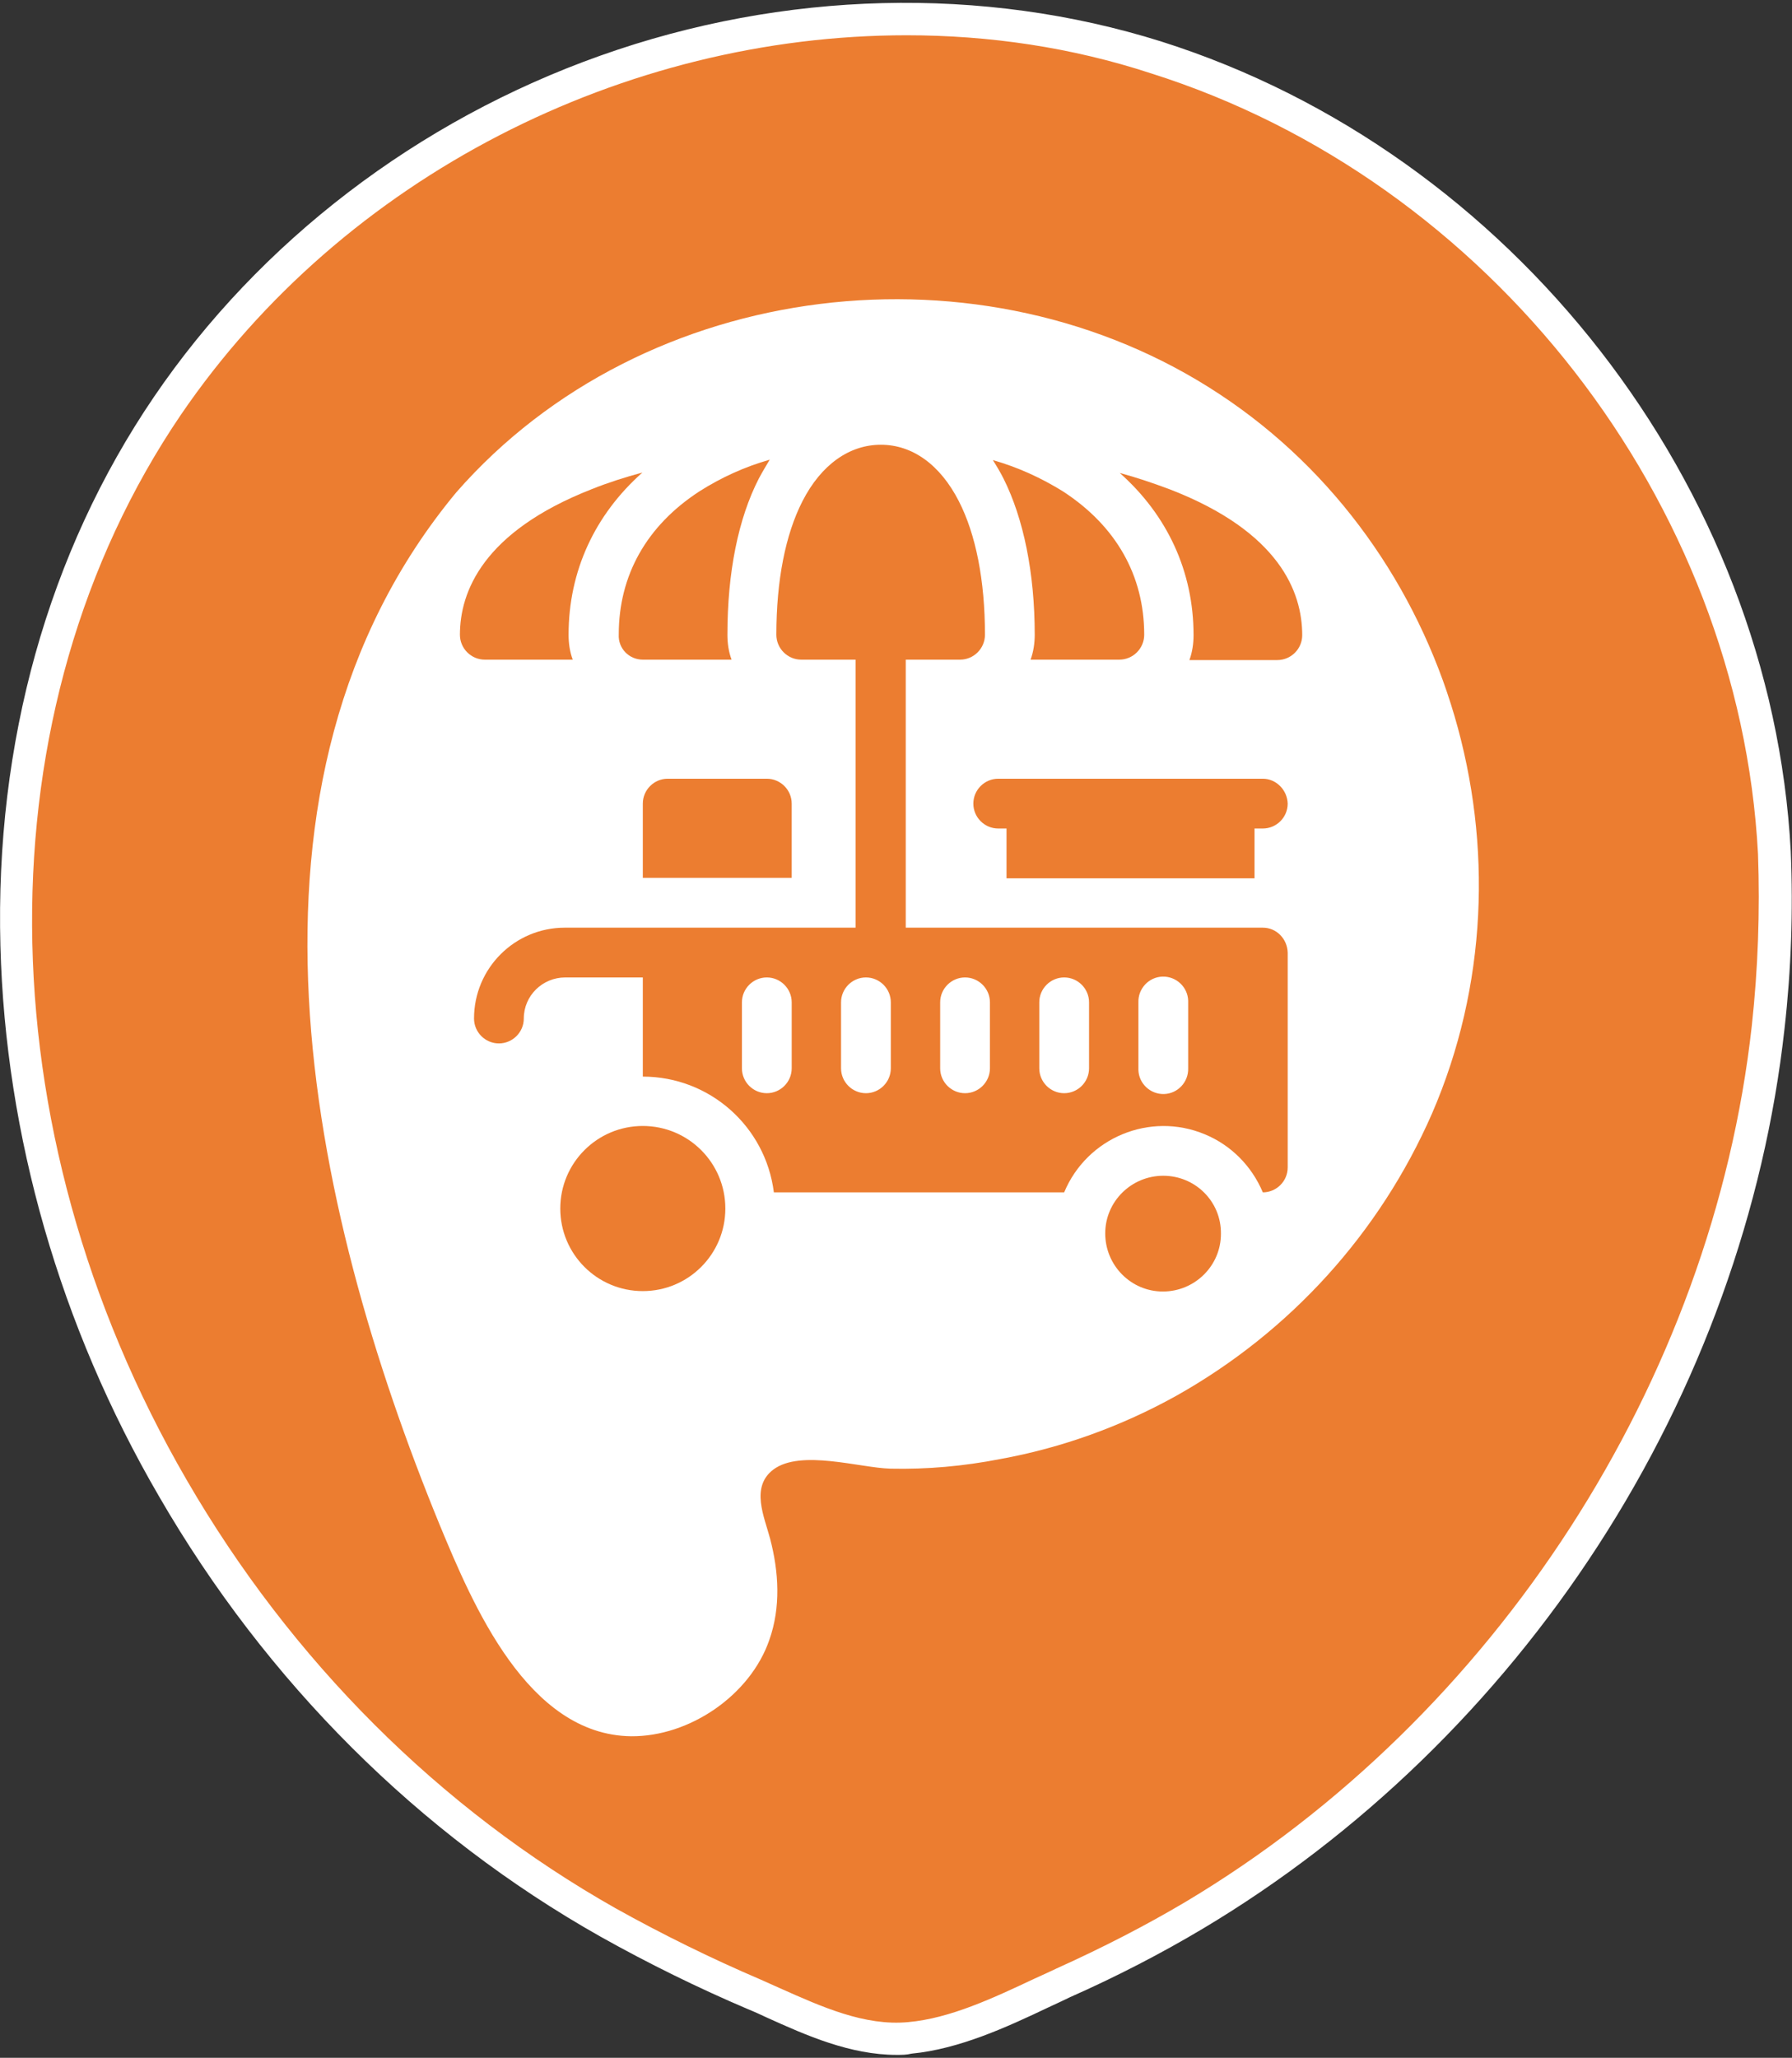 <?xml version="1.0" encoding="utf-8"?>
<!-- Generator: Adobe Illustrator 24.0.0, SVG Export Plug-In . SVG Version: 6.00 Build 0)  -->
<svg version="1.1" id="Capa_1" xmlns="http://www.w3.org/2000/svg" xmlns:xlink="http://www.w3.org/1999/xlink" x="0px" y="0px"
	 viewBox="0 0 432.1 496" style="enable-background:new 0 0 432.1 496;" xml:space="preserve">
<rect x="0" y="0" width="432.1" height="496" fill="#333333" stroke="none"/>
<style type="text/css">
	.st0{fill:#EC7D30;}
	.st1{fill:#FFFFFF;}
	.st2{fill:#929292;}
	.st3{fill:#D32F2F;}
	.st4{fill:#4CAF50;}
</style>
<g>
	<g>
		<g>
			<path class="st0" d="M427.9,205.5C423.3,118.7,361.6,40,278.8,13.8c-87.5-27.6-187,8.4-238.4,84.1c-52.8,77.8-44.5,182,1.3,260.8
				c25,43.2,61.5,80.1,105,104.8c11.4,6.4,23.2,12.2,35.3,17.3c11.8,5.1,24.4,11.8,37.6,10.5c12.7-1.2,25.5-8.1,36.9-13.3
				c10.8-4.8,21.4-10.2,31.6-16.3c75.9-45.3,128.7-126.2,138.4-214.1C428,233.7,428.5,219.5,427.9,205.5z"/>
			<path class="st1" d="M216.2,495.3c-11.2,0-21.8-4.7-31.3-9c-1.5-0.7-3-1.4-4.5-2c-12-5.1-24-11-35.6-17.5
				C101,442.1,64.2,405.4,38.3,360.6C14.5,319.7,1.3,273.8,0.1,228c-1.3-49,11.5-94.8,37-132.3C62.6,58.2,100.8,29,144.8,13.4
				C189-2.3,237-3.5,280,10c84.7,26.8,147.1,107.1,151.8,195.2l0,0c0.6,14.3,0.1,28.6-1.5,42.7c-4.8,43.6-20.4,86.8-45,124.7
				c-24.5,37.8-57.4,69.7-95.3,92.3c-9.9,5.9-20.7,11.5-32,16.5c-1.6,0.8-3.4,1.6-5.1,2.4c-10.1,4.8-21.6,10.1-33.1,11.2
				C218.6,495.3,217.4,495.3,216.2,495.3z M218.6,8.5C150.6,8.5,82.9,42.4,43.6,100c-48.3,71.1-47.8,171.9,1.4,256.7
				c25.2,43.5,61,79.3,103.5,103.3c11.3,6.3,23.1,12.1,34.8,17.1c1.6,0.7,3.1,1.4,4.7,2.1c10.1,4.5,20.5,9.2,31,8.2
				c10.1-0.9,20.5-5.8,30.5-10.5c1.8-0.8,3.5-1.6,5.2-2.4c11.1-5,21.6-10.4,31.2-16.1c74.7-44.6,127-125.5,136.5-211.1
				c1.5-13.7,2-27.7,1.5-41.5c-4.5-84.9-64.7-162.3-146.3-188.1C258.4,11.4,238.5,8.5,218.6,8.5z"/>
		</g>
		<path class="st1" d="M110,118.7c45.4-51.9,127.1-61.4,184.2-23.6c56,37,77.7,111.9,51.1,173.3c-12.6,28.8-34.2,52.6-61.6,68
			c-13.3,7.4-27.7,12.6-42.6,15.3c-8.7,1.7-17.6,2.5-26.4,2.3c-7.4-0.2-21.6-4.7-28.2,0.2c-5.6,4.2-2.2,11.4-0.8,16.7
			c2.1,8,2.6,16.5-0.2,24.4c-4.6,13.3-19.2,23.3-33.3,23.2c-25-0.3-38.2-31.7-46.2-51C74.5,290.7,52.1,188.5,110,118.7z"/>
	</g>
	<g>
		<path class="st0" d="M280.5,283.4c-7.7,0-14,6.2-14,13.9c0,7.7,6.2,14,13.9,14c7.7,0,14-6.2,14-13.9c0,0,0,0,0,0
			C294.5,289.6,288.2,283.4,280.5,283.4z"/>
		<path class="st0" d="M155,271.4c-11,0-19.9,8.9-19.9,19.9c0,11,8.9,19.9,19.9,19.9c11,0,19.9-8.9,19.9-19.9
			C174.9,280.3,166,271.4,155,271.4z"/>
		<path class="st0" d="M282.2,118c-4-1.5-8.1-2.9-12.2-4c11.5,10.2,17.8,23.8,17.8,39.1c0,2-0.3,4.1-1,6H308c3.3,0,6-2.7,6-6
			c0,0,0,0,0,0C314,142.7,308.5,128.2,282.2,118z"/>
		<path class="st0" d="M138.1,159c-0.7-1.9-1-3.9-1-6c0-15.3,6.3-28.9,17.8-39.1c-4.1,1.1-8.2,2.4-12.2,4
			c-26.3,10.3-31.8,24.8-31.8,35.1c0,3.3,2.7,6,6,6l0,0L138.1,159z"/>
		<path class="st0" d="M155,159h21.4c-0.7-1.9-1-3.9-1-6c0-15,2.6-28,7.6-37.7c0.8-1.5,1.7-3,2.6-4.5c-6,1.7-11.7,4.3-16.9,7.6
			c-12.8,8.3-19.5,20.3-19.5,34.5C149,156.3,151.7,159,155,159C155,159,155,159,155,159z"/>
		<path class="st0" d="M249.5,153c0,2-0.3,4.1-1,6h21.4c3.3,0,6-2.7,6-6c0,0,0,0,0,0c0-14.3-6.8-26.2-19.5-34.5
			c-5.3-3.3-11-5.9-17-7.6c0.9,1.4,1.8,2.9,2.6,4.5C246.8,125,249.5,138.1,249.5,153z"/>
		<path class="st0" d="M190.9,193.7c0-3.3-2.7-6-6-6l0,0H161c-3.3,0-6,2.7-6,6c0,0,0,0,0,0v17.9h35.9L190.9,193.7z"/>
		<path class="st0" d="M304.5,187.7h-63.8c-3.3,0-6,2.7-6,6c0,3.3,2.7,6,6,6h2v12h59.8v-12h2c3.3,0,6-2.7,6-6
			C310.4,190.4,307.7,187.7,304.5,187.7C304.4,187.7,304.4,187.7,304.5,187.7L304.5,187.7z"/>
		<path class="st0" d="M304.5,223.6h-86.1V159h13.1c3.3,0,6-2.7,6-6c0,0,0,0,0,0c0-13.1-2.2-24.2-6.3-32.2
			c-4.5-8.8-11.2-13.6-18.8-13.6s-14.4,4.8-18.9,13.6c-4.1,8-6.3,19.1-6.3,32.2c0,3.3,2.7,6,6,6l0,0h13.1v64.6h-70.1
			c-12.1,0-21.9,9.8-21.9,21.9c0,3.3,2.7,6,6,6s6-2.7,6-6c0-5.5,4.5-9.9,10-9.9H155v23.9c16.1,0,29.6,12,31.6,27.9h70
			c5.5-13.2,20.7-19.5,33.9-14c6.3,2.6,11.3,7.6,14,14l0,0c3.3,0,6-2.7,6-6v0v-51.8C310.4,226.3,307.8,223.6,304.5,223.6
			L304.5,223.6z M190.9,257.5c0,3.3-2.7,6-6,6s-6-2.7-6-6l0,0v-15.9c0-3.3,2.7-6,6-6s6,2.7,6,6V257.5z M214.8,257.5c0,3.3-2.7,6-6,6
			s-6-2.7-6-6l0,0v-15.9c0-3.3,2.7-6,6-6s6,2.7,6,6V257.5z M238.7,257.5c0,3.3-2.7,6-6,6c-3.3,0-6-2.7-6-6l0,0v-15.9
			c0-3.3,2.7-6,6-6c3.3,0,6,2.7,6,6V257.5z M262.6,257.5c0,3.3-2.7,6-6,6c-3.3,0-6-2.7-6-6l0,0v-15.9c0-3.3,2.7-6,6-6
			c3.3,0,6,2.7,6,6V257.5z M286.5,257.5c0.1,3.3-2.5,6.1-5.8,6.2c-3.3,0.1-6.1-2.5-6.2-5.8c0-0.1,0-0.3,0-0.4v-15.9
			c-0.1-3.3,2.5-6.1,5.8-6.2c3.3-0.1,6.1,2.5,6.2,5.8c0,0.1,0,0.3,0,0.4V257.5z"/>
	</g>
</g>
</svg>
